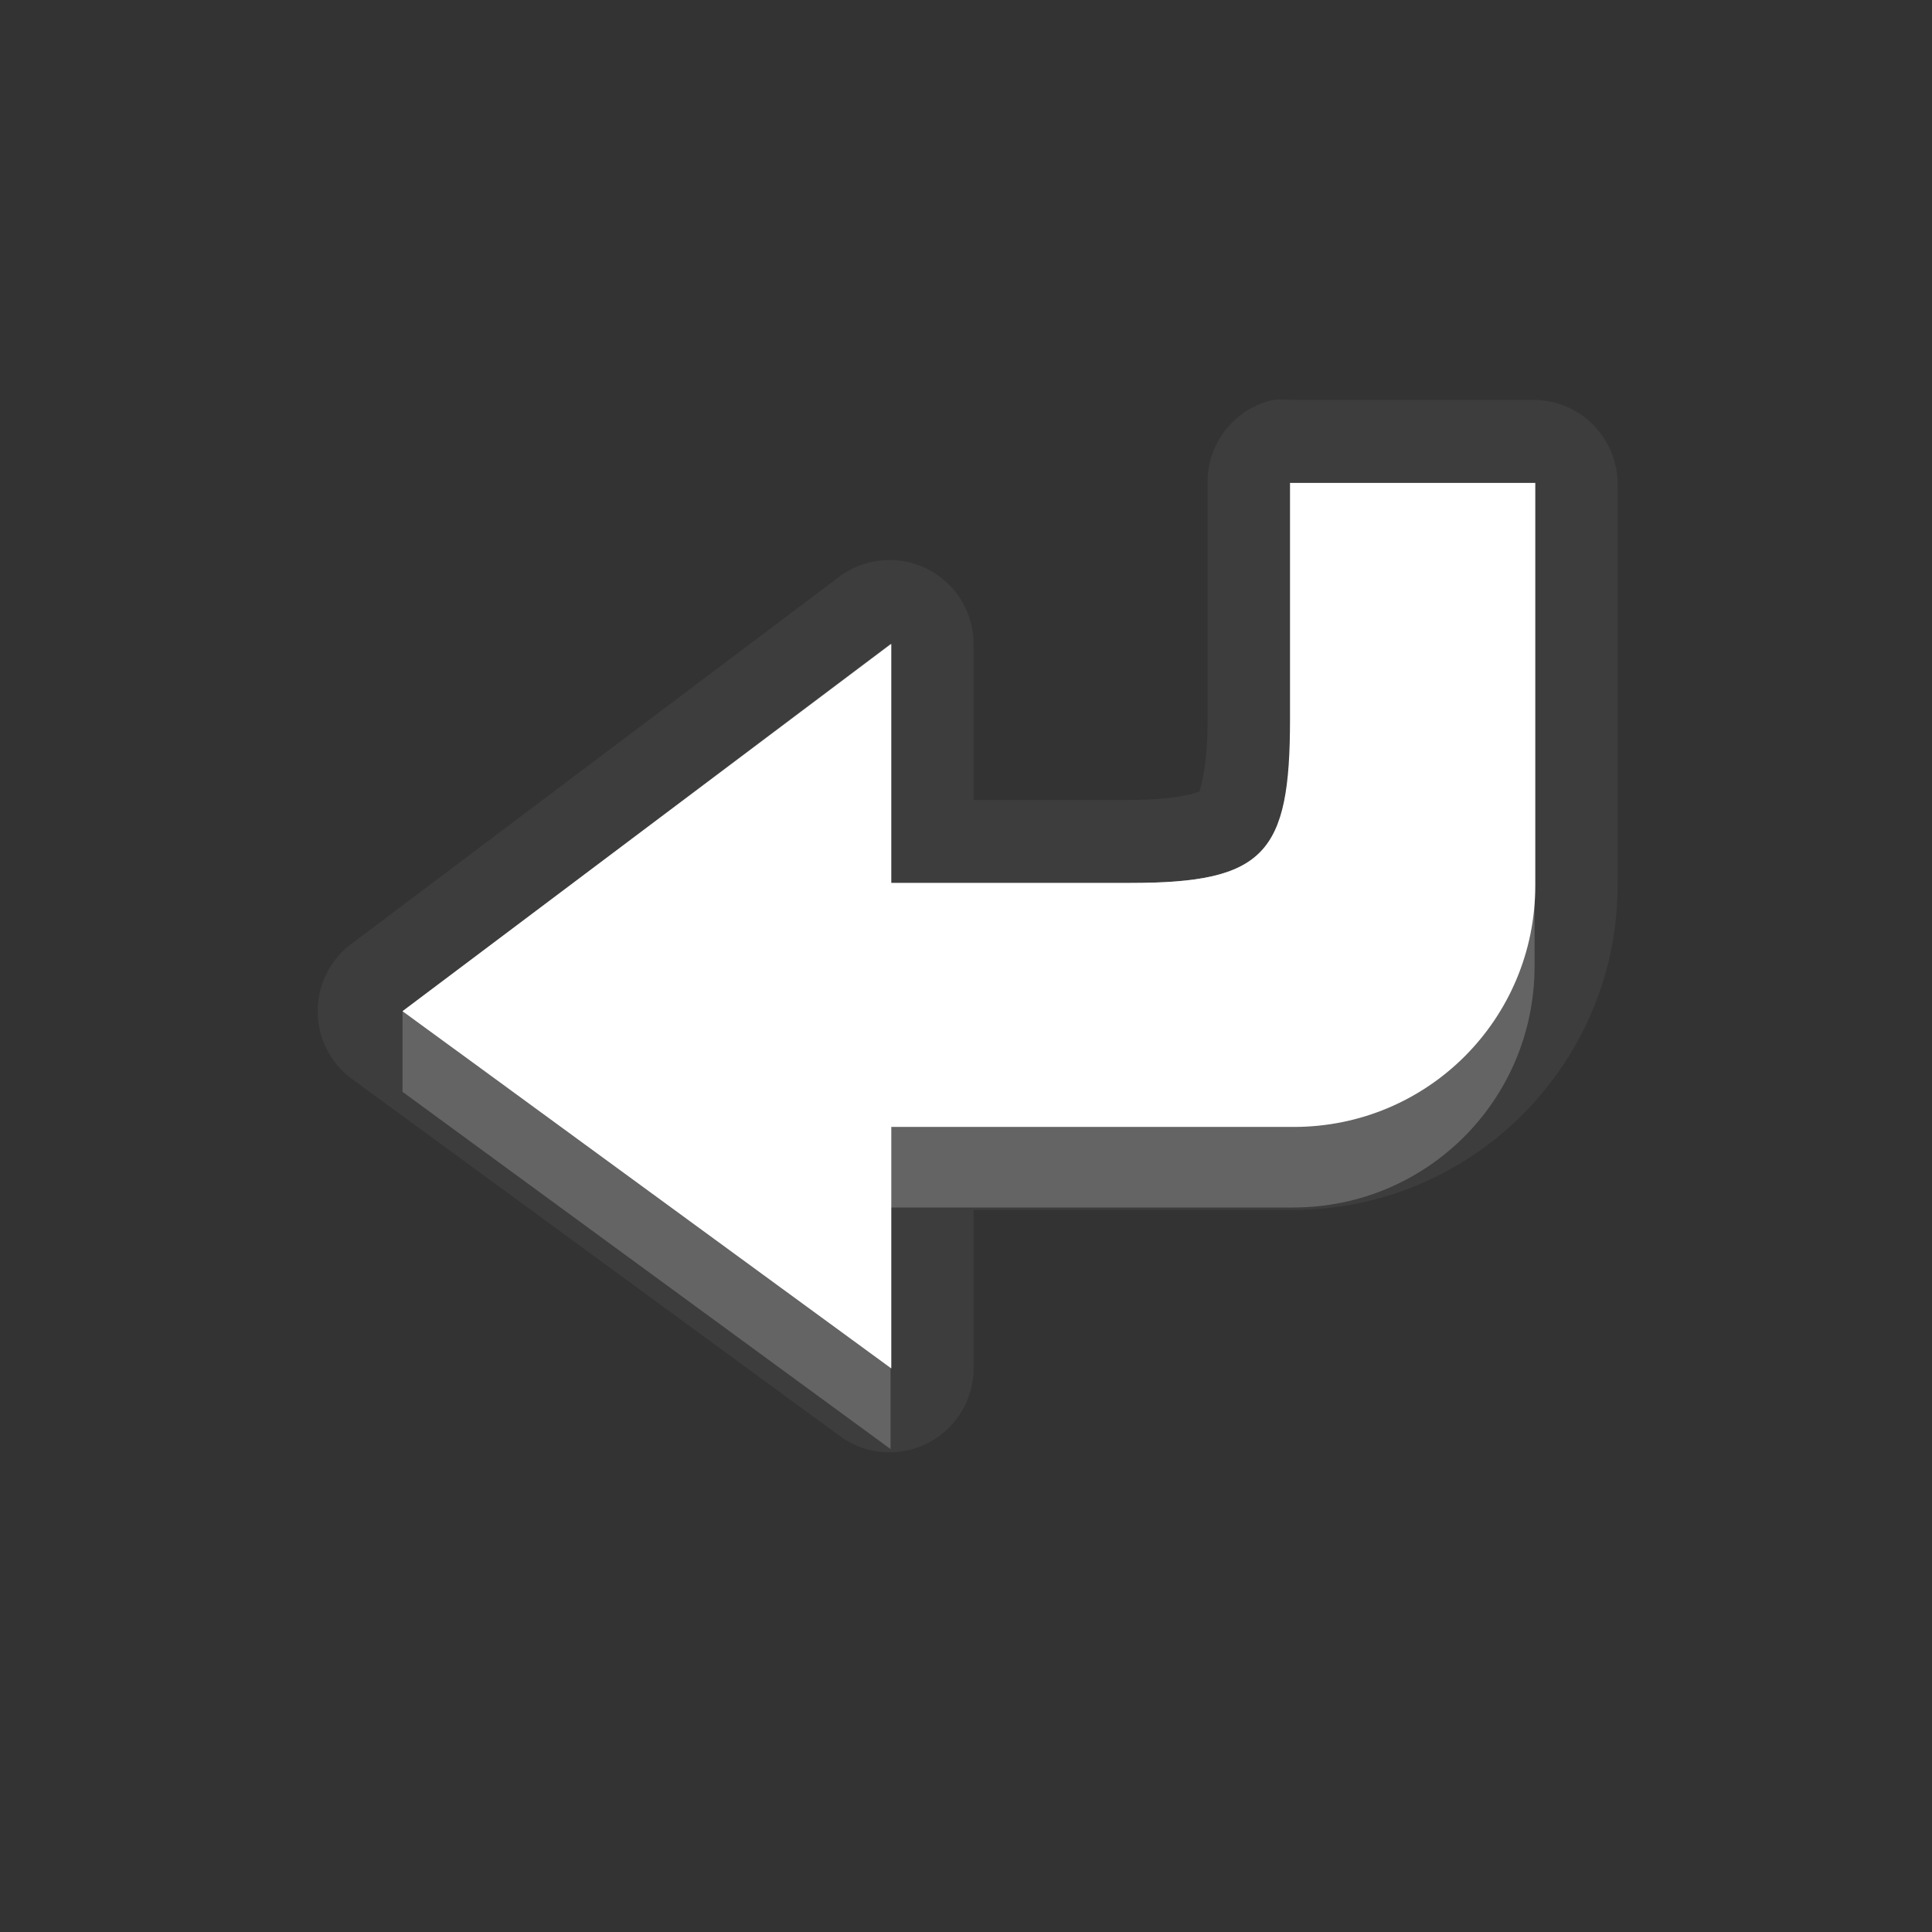 <?xml version="1.0" encoding="UTF-8" standalone="no"?>
<!-- Created with Inkscape (http://www.inkscape.org/) -->

<svg
   xmlns:dc="http://purl.org/dc/elements/1.1/"
   xmlns:cc="http://creativecommons.org/ns#"
   xmlns:rdf="http://www.w3.org/1999/02/22-rdf-syntax-ns#"
   xmlns:svg="http://www.w3.org/2000/svg"
   xmlns="http://www.w3.org/2000/svg"
   xmlns:xlink="http://www.w3.org/1999/xlink"
   xmlns:sodipodi="http://sodipodi.sourceforge.net/DTD/sodipodi-0.dtd"
   xmlns:inkscape="http://www.inkscape.org/namespaces/inkscape"
   width="24"
   height="24"
   id="svg2"
   sodipodi:version="0.32"
   inkscape:version="0.91 r"
   version="1.0"
   sodipodi:docname="dialog-apply.svg"
   inkscape:output_extension="org.inkscape.output.svg.inkscape"
   inkscape:export-filename="/home/matt/.icons/Sirocco/scalable/mimetypes/text-plain.png"
   inkscape:export-xdpi="90"
   inkscape:export-ydpi="90"
   sodipodi:modified="true"
   style="display:inline">
  <rect width="100%" height="100%" fill="#333333" stroke="none"/>
  <sodipodi:namedview
     id="base"
     pagecolor="#838383"
     bordercolor="#cc0000"
     borderopacity="1"
     inkscape:pageopacity="1"
     inkscape:pageshadow="2"
     inkscape:zoom="15.622586"
     inkscape:cx="1.1613246"
     inkscape:cy="9.3900005"
     inkscape:document-units="px"
     inkscape:current-layer="layer1"
     width="128px"
     height="128px"
     inkscape:showpageshadow="false"
     inkscape:window-width="2560"
     inkscape:window-height="1542"
     inkscape:window-x="0"
     inkscape:window-y="30"
     showguides="true"
     inkscape:guide-bbox="true"
     showgrid="true"
     inkscape:window-maximized="1"
     borderlayer="true"
     inkscape:snap-global="true">
    <inkscape:grid
       enabled="true"
       visible="true"
       id="grid3231"
       type="xygrid"
       empspacing="8"
       snapvisiblegridlinesonly="true" />
    <sodipodi:guide
       orientation="1,0"
       position="12,6"
       id="guide3791" />
    <sodipodi:guide
       orientation="0,1"
       position="14,9"
       id="guide3793" />
  </sodipodi:namedview>
  <defs
     id="defs4">
    <linearGradient
       id="StandardGradient"
       gradientTransform="scale(0.922,1.085)"
       x1="11.999"
       y1="0.922"
       x2="11.999"
       y2="19.387"
       gradientUnits="userSpaceOnUse">
      <stop
         style="stop-color:#000000;stop-opacity:0.235;"
         offset="0"
         id="stop3283" />
      <stop
         id="stop3850"
         offset="0.7"
         style="stop-color:#000000;stop-opacity:0.392;" />
      <stop
         style="stop-color:#000000;stop-opacity:0.55;"
         offset="1"
         id="stop2651" />
    </linearGradient>
    <radialGradient
       inkscape:collect="always"
       xlink:href="#StandardGradient"
       id="radialGradient3857"
       cx="12"
       cy="12.447"
       fx="12"
       fy="12.447"
       r="6"
       gradientTransform="matrix(2.667,-9.1385016e-8,5.7115635e-8,1.667,-50,-7.746)"
       gradientUnits="userSpaceOnUse" />
    <linearGradient
       id="StandardGradient-5"
       gradientTransform="scale(1.131,0.884)"
       x1="11.162"
       y1="5.655"
       x2="11.162"
       y2="18.098"
       gradientUnits="userSpaceOnUse"
       xlink:href="#StandardGradient">
      <stop
         style="stop-color:#000000;stop-opacity:0.863;"
         offset="0"
         id="stop3280" />
      <stop
         style="stop-color:#000000;stop-opacity:0.471;"
         offset="1"
         id="stop3282" />
    </linearGradient>
    <radialGradient
       inkscape:collect="always"
       xlink:href="#StandardGradient"
       id="radialGradient3878"
       gradientUnits="userSpaceOnUse"
       gradientTransform="matrix(2.274,0,0,0.995,-15.289,-0.449)"
       cx="12"
       cy="13.518"
       fx="12"
       fy="13.518"
       r="7.036" />
    <radialGradient
       inkscape:collect="always"
       xlink:href="#StandardGradient"
       id="radialGradient3882"
       gradientUnits="userSpaceOnUse"
       gradientTransform="matrix(2.274,0,0,0.995,-15.289,-0.449)"
       cx="12"
       cy="13.518"
       fx="12"
       fy="13.518"
       r="7.036" />
    <radialGradient
       inkscape:collect="always"
       xlink:href="#StandardGradient"
       id="radialGradient3885"
       gradientUnits="userSpaceOnUse"
       gradientTransform="matrix(2.274,0,0,0.995,-15.289,-0.449)"
       cx="12"
       cy="13.518"
       fx="12"
       fy="13.518"
       r="7.036" />
  </defs>
  <g
     style="display:inline"
     inkscape:label="Calque 1"
     id="layer1"
     inkscape:groupmode="layer"
     transform="translate(0,2)">
    <path
       sodipodi:nodetypes="cccccccccccc"
       id="path3866"
       d="m 16.025,6.937 c 0,1.671 -0.313,2.031 -1.984,2.031 l -2.969,0 0,-2.969 -6.071,4.562 6.071,4.438 0,-3 5,0 c 1.662,0 3,-1.338 3,-3 l 0,-5 -3.047,0 z"
       style="display:inline;fill:#ffffff;fill-opacity:1;stroke:none"
       inkscape:connector-curvature="0" />
    <path
       inkscape:connector-curvature="0"
       style="display:inline;opacity:0.05;fill:#ffffff;fill-opacity:1;stroke:none"
       d="m 15.813,2.968 a 1.044,1.044 0 0 0 -0.812,1.031 l 0,2.938 c 0,0.767 -0.146,0.96 -0.094,0.906 0.053,-0.054 -0.114,0.094 -0.875,0.094 l -1.938,0 0,-1.938 a 1.044,1.044 0 0 0 -1.656,-0.844 L 4.375,9.718 a 1.044,1.044 0 0 0 0,1.687 l 6.063,4.438 a 1.044,1.044 0 0 0 1.656,-0.844 l 0,-1.969 3.969,0 c 2.222,0 4.031,-1.809 4.031,-4.031 l 0,-5 a 1.044,1.044 0 0 0 -1.031,-1.031 l -3.031,0 a 1.044,1.044 0 0 0 -0.219,0 z m 0.219,1.031 3.031,0 0,5 c 0,1.662 -1.338,3 -3,3 l -5,0 0,3 -6.063,-4.438 6.063,-4.563 0,2.969 2.969,0 c 1.671,0 2,-0.36 2,-2.031 l 0,-2.938 z"
       id="path5226" />
    <path
       inkscape:connector-curvature="0"
       style="display:inline;opacity:0.3;fill:#ffffff;fill-opacity:1;stroke:none"
       d="m 16.032,4 0,1 3.031,0 0,-1 -3.031,0 z m -4.969,2 -6.063,4.563 0.688,0.5 5.375,-4.063 0,-1 z m 4.969,0.938 c 0,1.671 -0.329,2.031 -2,2.031 l -2.969,0 0,1 2.969,0 c 1.671,0 2,-0.36 2,-2.031 l 0,-1 z"
       id="BevelShadow"
       inkscape:label="#path3175" />
    <path
       style="display:inline;opacity:0.3;fill:#ffffff;fill-opacity:1;stroke:none"
       d="m 16.032,4 0,2.938 c 0,1.671 -0.329,2.031 -2,2.031 l -2.969,0 0,-2.969 -6.063,4.562 6.063,4.438 0,-3 5,0 c 1.662,0 3,-1.338 3,-3 l 0,-5 -3.031,0 z m 0.5,0.5 2.031,0 0,4.5 c 0,1.387 -1.113,2.5 -2.5,2.5 l -5,0 a 0.512,0.512 0 0 0 -0.5,0.5 l 0,2 -4.688,-3.438 4.688,-3.531 0,1.938 a 0.512,0.512 0 0 0 0.5,0.5 l 2.969,0 c 0.872,0 1.54,-0.059 2,-0.531 0.46,-0.472 0.5,-1.131 0.5,-2 l 0,-2.438 z"
       id="path3874"
       inkscape:connector-curvature="0" />
    <path
       inkscape:connector-curvature="0"
       style="display:inline;opacity:0.2;fill:#ffffff;fill-opacity:1;stroke:none"
       d="m 19.063,9 c 0,1.662 -1.338,3 -3,3 l -5,0 0,1 5,0 c 1.662,0 3,-1.338 3,-3 l 0,-1 z m -14.063,1.563 0,1 6.063,4.438 0,-1 -6.063,-4.438 z"
       id="BevelHighlight"
       inkscape:label="#path3182" />
  </g>
</svg>
